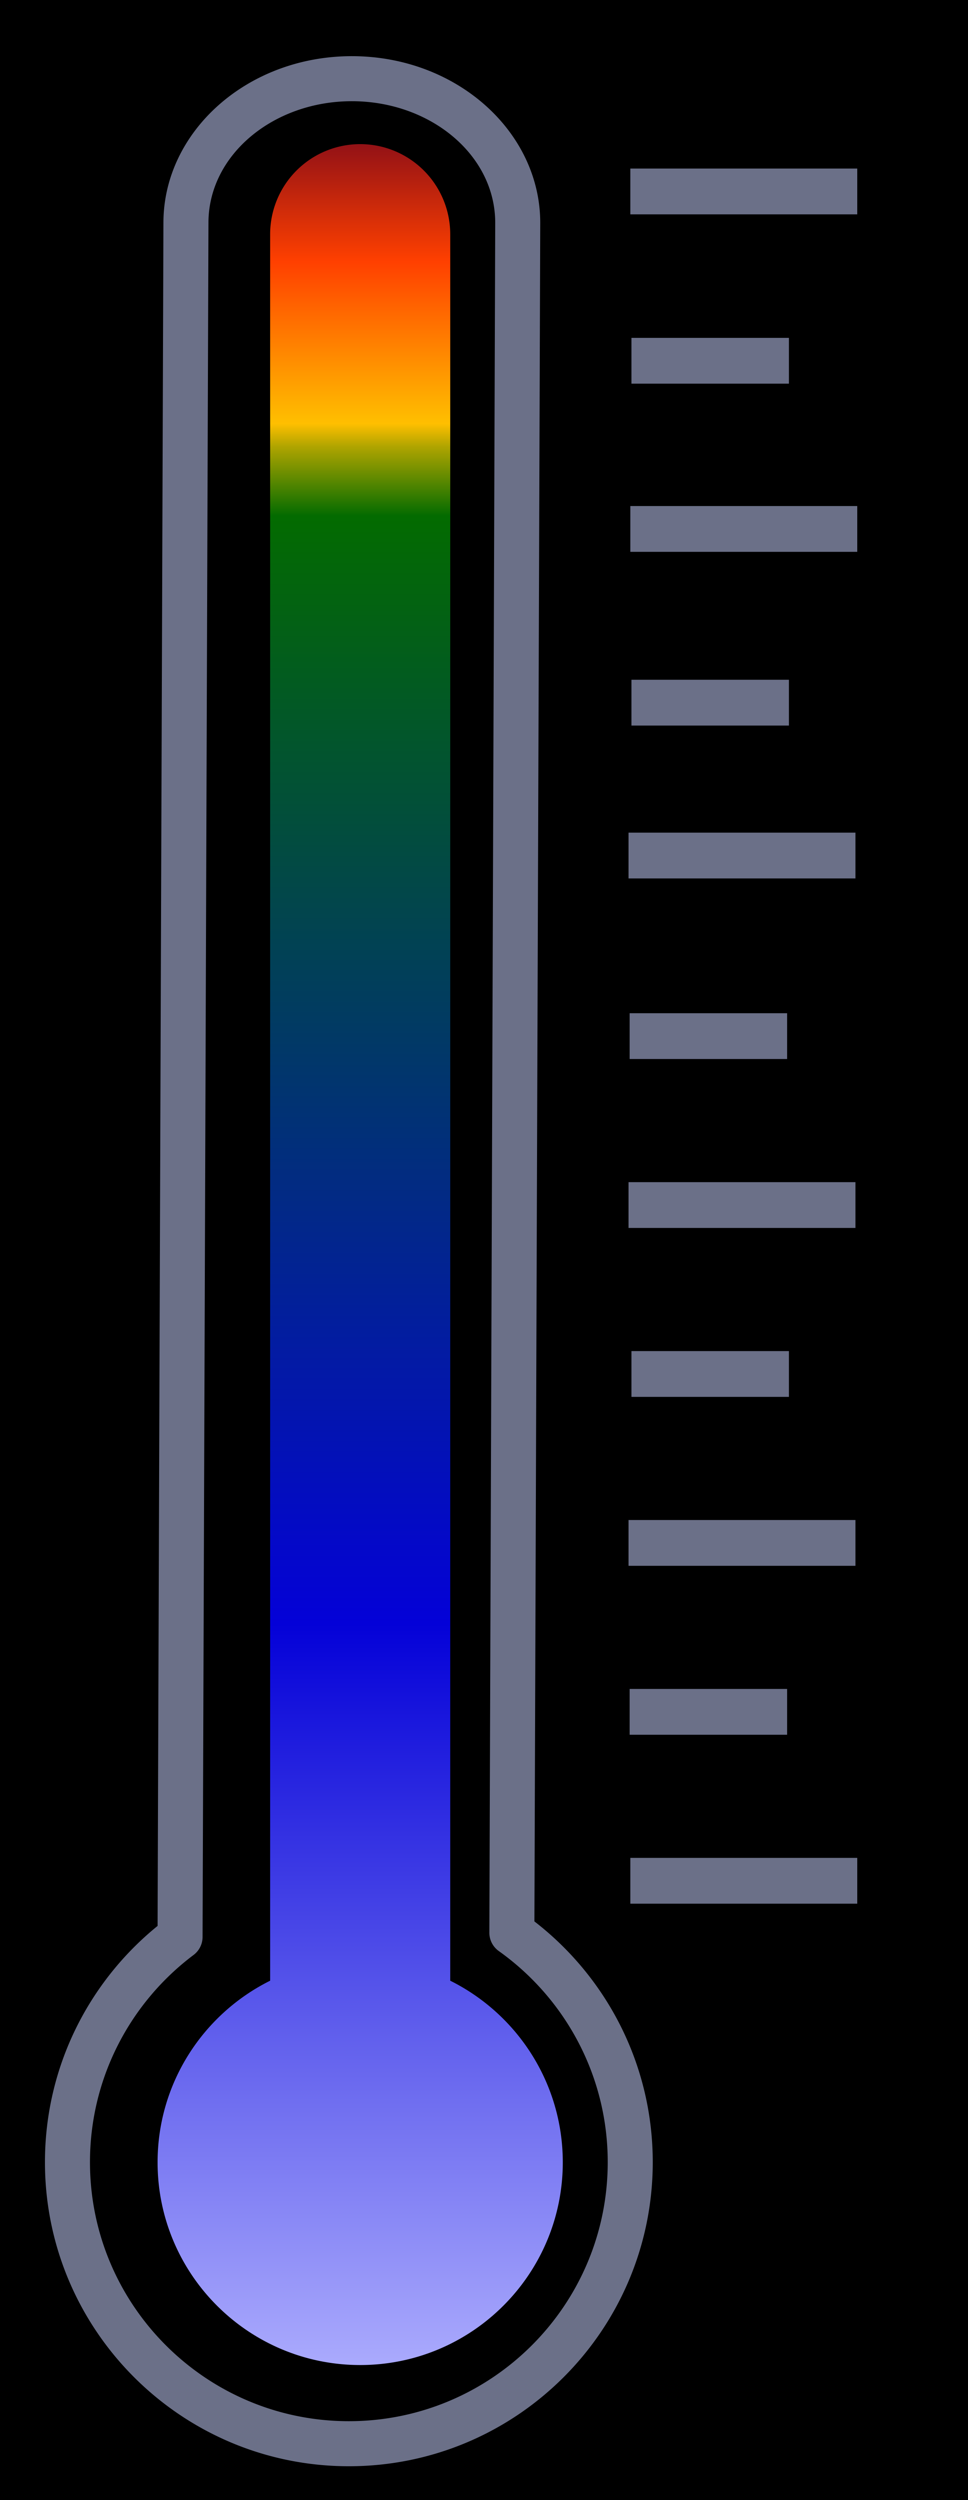 <svg xmlns="http://www.w3.org/2000/svg" xml:space="preserve" style="fill-rule:evenodd;clip-rule:evenodd;stroke-linejoin:round;stroke-miterlimit:2" viewBox="0 0 86 222">
    <path d="M-669.326-1566.154h3426.96v2296.67h-3426.96z"/>
    <path d="M54.34 533.765H140v221.281H54.34z" style="fill:none" transform="translate(-54.34 -533.765)"/>
    <path d="M324.417 606.228h20.16v4.067h-20.16z" style="fill:#6b7088" transform="translate(-268.576 -471.261)"/>
    <path d="M324.417 606.228h20.16v4.067h-20.16z" style="fill:#6b7088" transform="translate(-268.416 -441.261)"/>
    <path d="M324.417 606.228h20.16v4.067h-20.16z" style="fill:#6b7088" transform="matrix(.694 0 0 1 -169.046 -486.261)"/>
    <path d="M324.417 606.228h20.16v4.067h-20.16z" style="fill:#6b7088" transform="matrix(.694 0 0 1 -169.206 -456.261)"/>
    <path d="M324.417 606.228h20.16v4.067h-20.16z" style="fill:#6b7088" transform="matrix(.694 0 0 1 -169.046 -545.87)"/>
    <path d="M324.417 606.228h20.16v4.067h-20.16z" style="fill:#6b7088" transform="matrix(.694 0 0 1 -169.206 -516.261)"/>
    <path d="M324.417 606.228h20.16v4.067h-20.16z" style="fill:#6b7088" transform="matrix(.694 0 0 1 -169.046 -576.228)"/>
    <path d="M324.417 606.228h20.16v4.067h-20.16z" style="fill:#6b7088" transform="translate(-268.576 -501.261)"/>
    <path d="M324.417 606.228h20.16v4.067h-20.16z" style="fill:#6b7088" transform="translate(-268.576 -532.295)"/>
    <path d="M324.417 606.228h20.16v4.067h-20.16z" style="fill:#6b7088" transform="translate(-268.416 -561.295)"/>
    <path d="M324.417 606.228h20.16v4.067h-20.16z" style="fill:#6b7088" transform="translate(-268.416 -591.261)"/>
    <path d="M319.93 615.367c6.465 4.994 10.631 12.822 10.631 21.615 0 15.067-12.233 27.3-27.3 27.3s-27.3-12.233-27.3-27.3c0-8.559 3.947-16.203 10.118-21.21l.525-152.953c.029-8.173 7.562-14.94 16.975-14.916 9.415.024 16.903 6.832 16.875 15.007zm-4.048 1.007.527-153.478c.021-6.108-5.805-10.93-12.841-10.949-7.037-.018-12.898 4.776-12.919 10.886l-.529 153.935a2.02 2.02 0 0 1-.807 1.61c-5.65 4.245-9.307 11-9.307 18.604 0 12.835 10.42 23.255 23.255 23.255s23.255-10.42 23.255-23.255c0-7.816-3.865-14.736-9.785-18.954a2.02 2.02 0 0 1-.849-1.654" style="fill:#6b7088" transform="translate(-268.932 -437.989)scale(.989)"/>
    <path d="M93.333 710.566c4.981 2.883 8.334 8.27 8.334 14.434 0 9.199-7.468 16.667-16.667 16.667S68.333 734.199 68.333 725c0-6.164 3.353-11.551 8.334-14.434V582.331c0-4.6 3.734-8.334 8.333-8.334s8.333 3.734 8.333 8.334zm-3.333.995v-129.23c0-2.76-2.24-5-5-5s-5 2.24-5 5v129.23c0 .633-.358 1.211-.924 1.493-4.39 2.183-7.409 6.715-7.409 11.946 0 7.359 5.974 13.333 13.333 13.333S98.333 732.359 98.333 725c0-5.231-3.019-9.763-7.409-11.946a1.67 1.67 0 0 1-.924-1.493" style="fill:none" transform="matrix(1.2 0 0 1.2 -71 -678)"/>
    <path d="M91.667 711.561C96.604 714.018 100 719.115 100 725c0 8.279-6.721 15-15 15s-15-6.721-15-15c0-5.885 3.396-10.982 8.333-13.439v-129.23A6.67 6.67 0 0 1 85 575.664a6.67 6.67 0 0 1 6.667 6.667z" style="fill:url(#a)" transform="matrix(1.2 0 0 1.2 -70 -678)"/>
    <defs>
        <linearGradient id="a" x1="0" x2="1" y1="0" y2="0" gradientTransform="matrix(0 164.336 -239.809 0 85 575.664)" gradientUnits="userSpaceOnUse">
            <stop offset="0" style="stop-color:#6b001e;stop-opacity:1"/>
            <stop offset=".07" style="stop-color:#ff4000;stop-opacity:1"/>
            <stop offset=".14" style="stop-color:#ffbf00;stop-opacity:1"/>
            <stop offset=".15" style="stop-color:#afa400;stop-opacity:1"/>
            <stop offset=".18" style="stop-color:#036b00;stop-opacity:1"/>
            <stop offset=".42" style="stop-color:#01366c;stop-opacity:1"/>
            <stop offset=".66" style="stop-color:#0401d8;stop-opacity:1"/>
            <stop offset="1" style="stop-color:#b4b4ff;stop-opacity:1"/>
        </linearGradient>
    </defs>
</svg>
